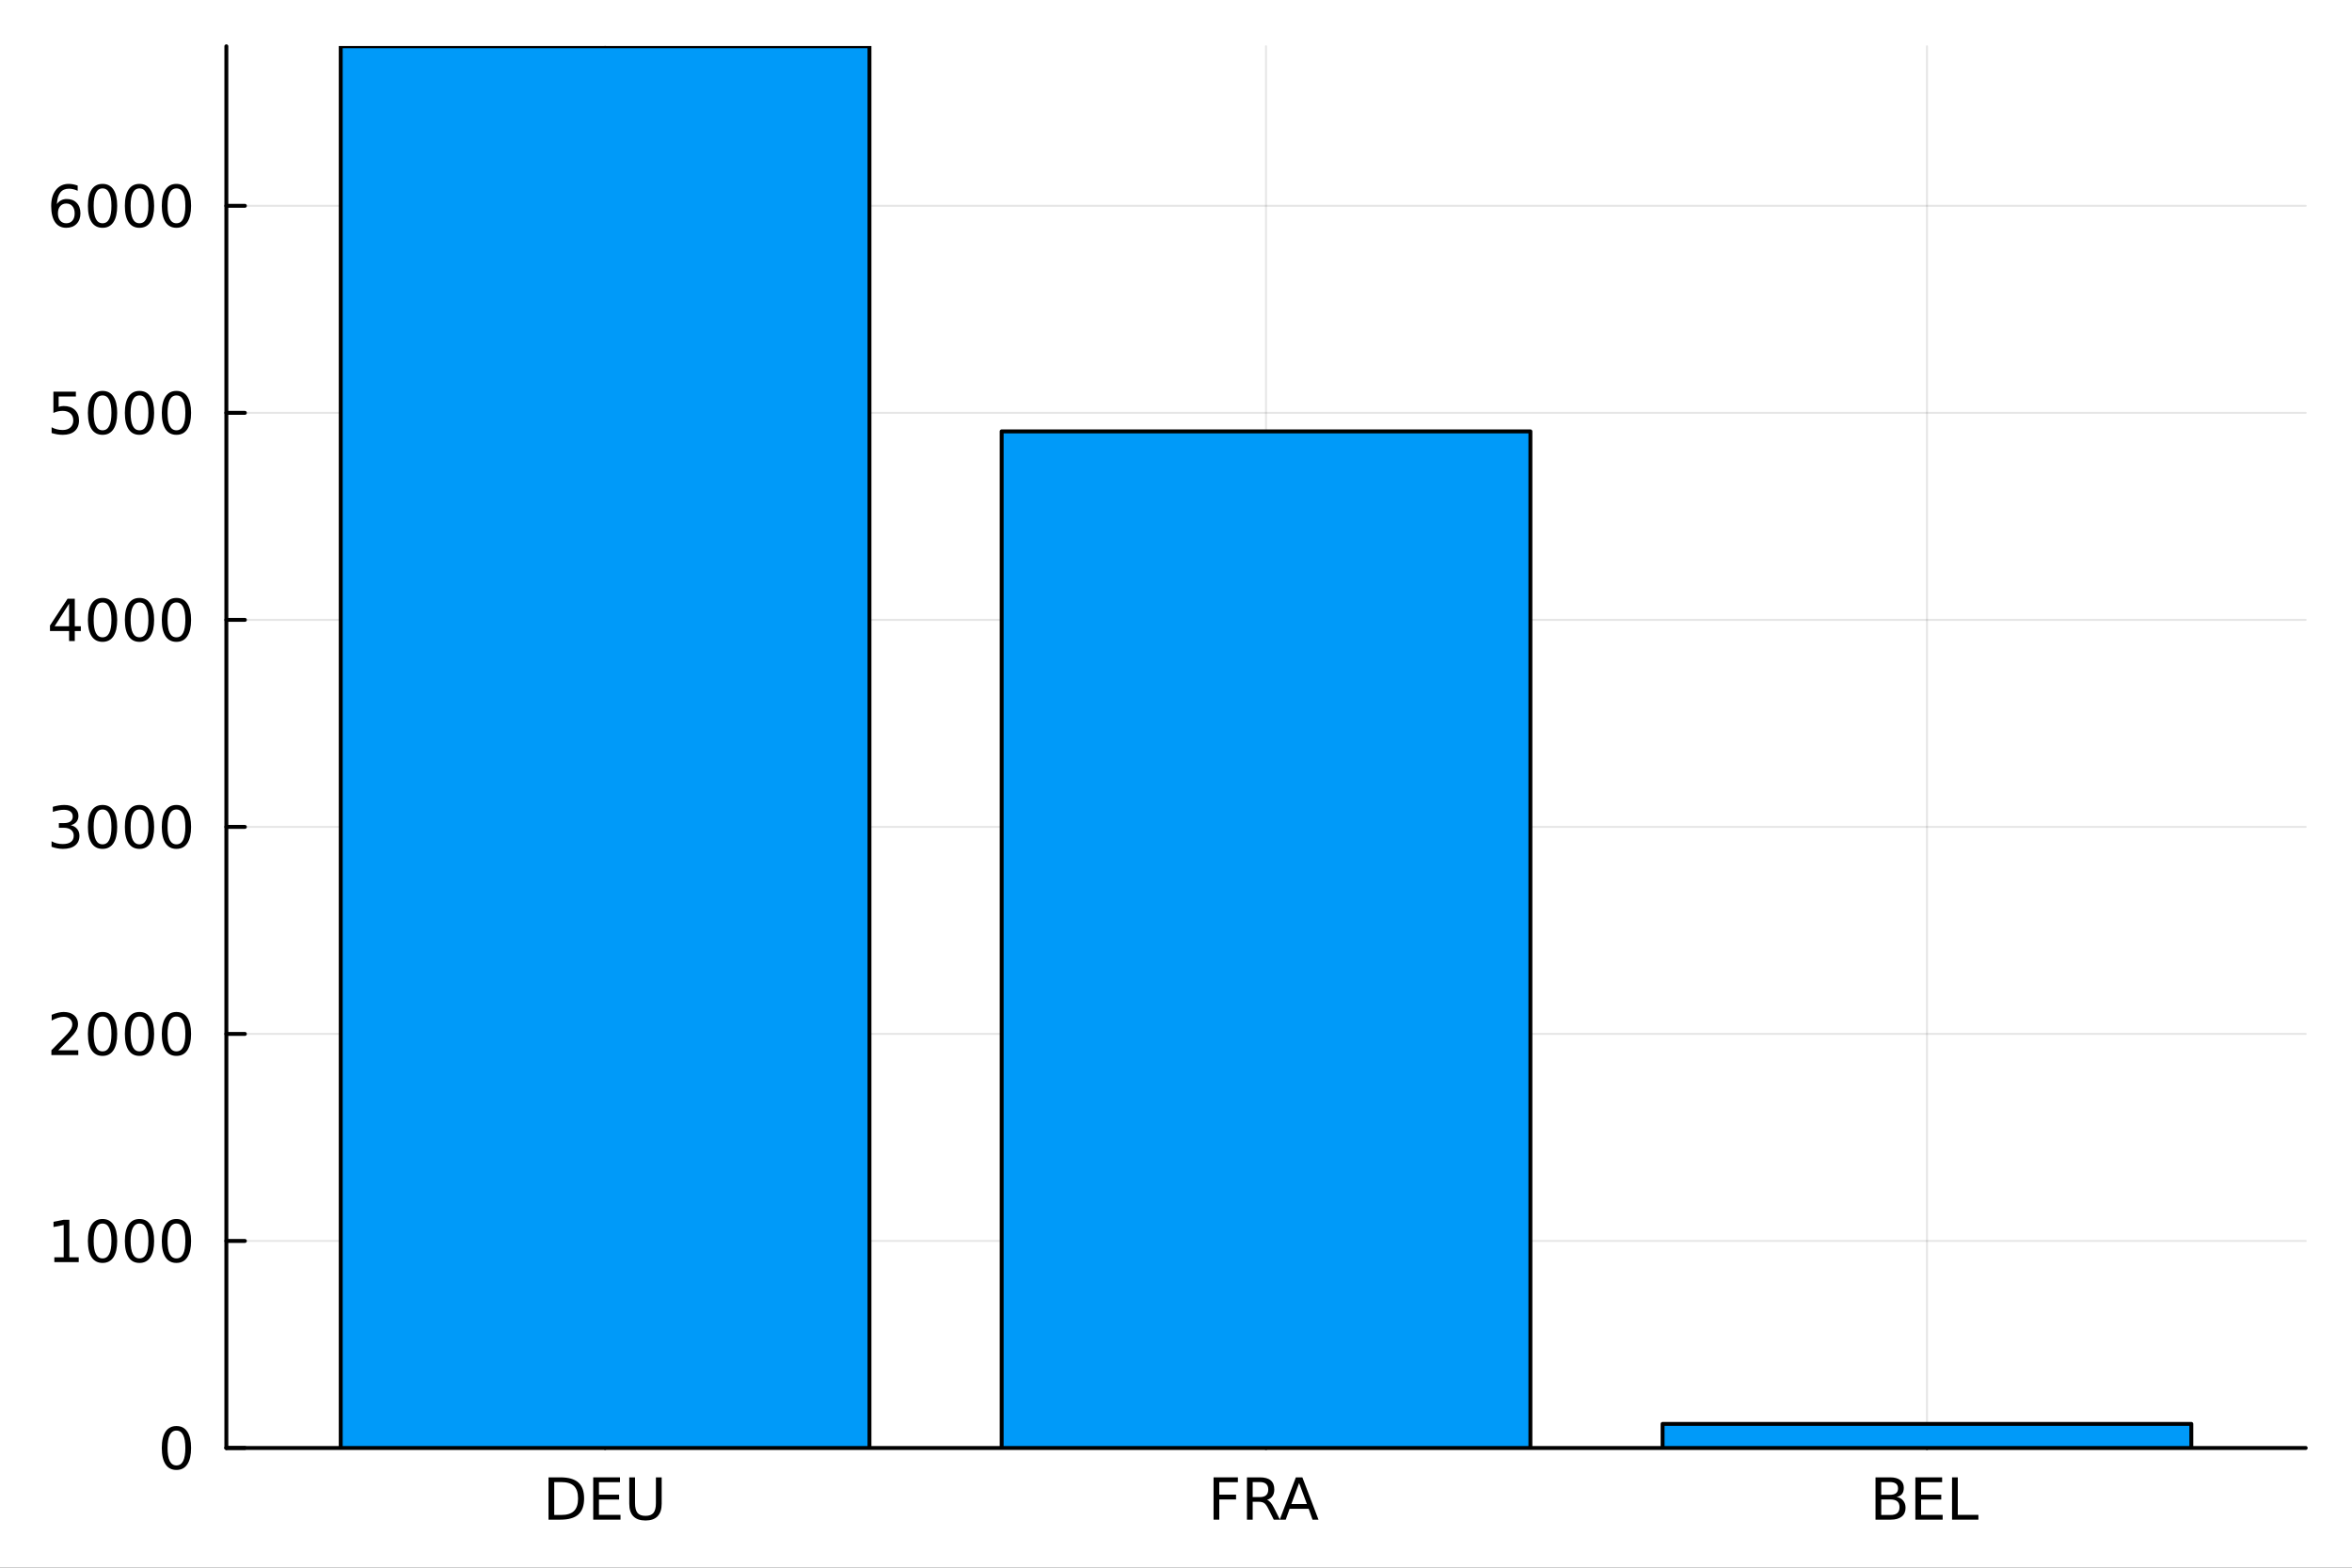 <?xml version="1.0" encoding="utf-8"?>
<svg xmlns="http://www.w3.org/2000/svg" xmlns:xlink="http://www.w3.org/1999/xlink" width="600" height="400" viewBox="0 0 2400 1600">
<rect x="0" y="0" width="2400" height="1600" fill="#333333" stroke="none"/>
<defs>
  <clipPath id="clip640">
    <rect x="0" y="0" width="2400" height="1600"/>
  </clipPath>
</defs>
<path clip-path="url(#clip640)" d="M0 1600 L2400 1600 L2400 0 L0 0  Z" fill="#ffffff" fill-rule="evenodd" fill-opacity="1"/>
<defs>
  <clipPath id="clip641">
    <rect x="480" y="0" width="1681" height="1600"/>
  </clipPath>
</defs>
<path clip-path="url(#clip640)" d="M230.973 1477.81 L2352.76 1477.81 L2352.76 47.244 L230.973 47.244  Z" fill="#ffffff" fill-rule="evenodd" fill-opacity="1"/>
<defs>
  <clipPath id="clip642">
    <rect x="230" y="47" width="2123" height="1432"/>
  </clipPath>
</defs>
<polyline clip-path="url(#clip642)" style="stroke:#000000; stroke-linecap:round; stroke-linejoin:round; stroke-width:2; stroke-opacity:0.1; fill:none" points="617.443,1477.81 617.443,47.244 "/>
<polyline clip-path="url(#clip642)" style="stroke:#000000; stroke-linecap:round; stroke-linejoin:round; stroke-width:2; stroke-opacity:0.1; fill:none" points="1291.86,1477.81 1291.86,47.244 "/>
<polyline clip-path="url(#clip642)" style="stroke:#000000; stroke-linecap:round; stroke-linejoin:round; stroke-width:2; stroke-opacity:0.1; fill:none" points="1966.29,1477.81 1966.29,47.244 "/>
<polyline clip-path="url(#clip640)" style="stroke:#000000; stroke-linecap:round; stroke-linejoin:round; stroke-width:4; stroke-opacity:1; fill:none" points="230.973,1477.81 2352.76,1477.81 "/>
<polyline clip-path="url(#clip640)" style="stroke:#000000; stroke-linecap:round; stroke-linejoin:round; stroke-width:4; stroke-opacity:1; fill:none" points="617.443,1477.81 617.443,1458.91 "/>
<polyline clip-path="url(#clip640)" style="stroke:#000000; stroke-linecap:round; stroke-linejoin:round; stroke-width:4; stroke-opacity:1; fill:none" points="1291.86,1477.81 1291.86,1458.91 "/>
<polyline clip-path="url(#clip640)" style="stroke:#000000; stroke-linecap:round; stroke-linejoin:round; stroke-width:4; stroke-opacity:1; fill:none" points="1966.29,1477.81 1966.29,1458.91 "/>
<path clip-path="url(#clip640)" d="M565.548 1512.61 L565.548 1546.2 L572.608 1546.2 Q581.549 1546.2 585.687 1542.15 Q589.854 1538.1 589.854 1529.36 Q589.854 1520.68 585.687 1516.66 Q581.549 1512.61 572.608 1512.61 L565.548 1512.61 M559.703 1507.81 L571.711 1507.81 Q584.269 1507.81 590.143 1513.05 Q596.017 1518.25 596.017 1529.36 Q596.017 1540.53 590.114 1545.77 Q584.211 1551.01 571.711 1551.01 L559.703 1551.01 L559.703 1507.81 Z" fill="#000000" fill-rule="nonzero" fill-opacity="1" /><path clip-path="url(#clip640)" d="M605.334 1507.81 L632.649 1507.81 L632.649 1512.73 L611.179 1512.73 L611.179 1525.52 L631.752 1525.52 L631.752 1530.44 L611.179 1530.44 L611.179 1546.09 L633.169 1546.09 L633.169 1551.01 L605.334 1551.01 L605.334 1507.81 Z" fill="#000000" fill-rule="nonzero" fill-opacity="1" /><path clip-path="url(#clip640)" d="M642.11 1507.81 L647.984 1507.81 L647.984 1534.05 Q647.984 1541 650.501 1544.06 Q653.019 1547.1 658.661 1547.1 Q664.275 1547.1 666.792 1544.06 Q669.309 1541 669.309 1534.05 L669.309 1507.81 L675.183 1507.81 L675.183 1534.78 Q675.183 1543.22 670.987 1547.54 Q666.821 1551.85 658.661 1551.85 Q650.473 1551.85 646.277 1547.54 Q642.11 1543.22 642.11 1534.78 L642.11 1507.81 Z" fill="#000000" fill-rule="nonzero" fill-opacity="1" /><path clip-path="url(#clip640)" d="M1238.32 1507.81 L1263.15 1507.81 L1263.15 1512.73 L1244.16 1512.73 L1244.16 1525.46 L1261.29 1525.46 L1261.29 1530.38 L1244.16 1530.38 L1244.16 1551.01 L1238.32 1551.01 L1238.32 1507.81 Z" fill="#000000" fill-rule="nonzero" fill-opacity="1" /><path clip-path="url(#clip640)" d="M1292.89 1530.75 Q1294.77 1531.39 1296.54 1533.47 Q1298.33 1535.56 1300.13 1539.2 L1306.06 1551.01 L1299.78 1551.01 L1294.25 1539.93 Q1292.11 1535.59 1290.08 1534.17 Q1288.09 1532.75 1284.62 1532.75 L1278.25 1532.75 L1278.25 1551.01 L1272.41 1551.01 L1272.41 1507.81 L1285.6 1507.81 Q1293.01 1507.81 1296.65 1510.9 Q1300.3 1514 1300.3 1520.25 Q1300.3 1524.33 1298.39 1527.02 Q1296.51 1529.71 1292.89 1530.75 M1278.25 1512.61 L1278.25 1527.95 L1285.6 1527.95 Q1289.82 1527.95 1291.97 1526.01 Q1294.14 1524.04 1294.14 1520.25 Q1294.14 1516.46 1291.97 1514.55 Q1289.82 1512.61 1285.6 1512.61 L1278.25 1512.61 Z" fill="#000000" fill-rule="nonzero" fill-opacity="1" /><path clip-path="url(#clip640)" d="M1325.62 1513.57 L1317.69 1535.06 L1333.57 1535.06 L1325.62 1513.57 M1322.32 1507.81 L1328.94 1507.81 L1345.41 1551.01 L1339.33 1551.01 L1335.4 1539.93 L1315.92 1539.93 L1311.99 1551.01 L1305.83 1551.01 L1322.32 1507.81 Z" fill="#000000" fill-rule="nonzero" fill-opacity="1" /><path clip-path="url(#clip640)" d="M1919.64 1530.38 L1919.64 1546.2 L1929.02 1546.2 Q1933.73 1546.2 1935.99 1544.27 Q1938.28 1542.3 1938.28 1538.28 Q1938.28 1534.23 1935.99 1532.32 Q1933.73 1530.38 1929.02 1530.38 L1919.64 1530.38 M1919.64 1512.61 L1919.64 1525.63 L1928.29 1525.63 Q1932.58 1525.63 1934.66 1524.04 Q1936.77 1522.42 1936.77 1519.12 Q1936.77 1515.85 1934.66 1514.23 Q1932.58 1512.61 1928.29 1512.61 L1919.64 1512.61 M1913.8 1507.81 L1928.73 1507.81 Q1935.41 1507.81 1939.03 1510.59 Q1942.65 1513.36 1942.65 1518.48 Q1942.65 1522.45 1940.79 1524.79 Q1938.94 1527.14 1935.35 1527.72 Q1939.67 1528.64 1942.04 1531.59 Q1944.44 1534.51 1944.44 1538.91 Q1944.44 1544.7 1940.5 1547.85 Q1936.57 1551.01 1929.31 1551.01 L1913.8 1551.01 L1913.8 1507.81 Z" fill="#000000" fill-rule="nonzero" fill-opacity="1" /><path clip-path="url(#clip640)" d="M1954.45 1507.81 L1981.77 1507.81 L1981.77 1512.73 L1960.3 1512.73 L1960.3 1525.52 L1980.87 1525.52 L1980.87 1530.44 L1960.3 1530.44 L1960.3 1546.09 L1982.29 1546.09 L1982.29 1551.01 L1954.45 1551.01 L1954.45 1507.81 Z" fill="#000000" fill-rule="nonzero" fill-opacity="1" /><path clip-path="url(#clip640)" d="M1991.89 1507.81 L1997.74 1507.81 L1997.74 1546.09 L2018.77 1546.09 L2018.77 1551.01 L1991.89 1551.01 L1991.89 1507.81 Z" fill="#000000" fill-rule="nonzero" fill-opacity="1" /><polyline clip-path="url(#clip642)" style="stroke:#000000; stroke-linecap:round; stroke-linejoin:round; stroke-width:2; stroke-opacity:0.1; fill:none" points="230.973,1477.81 2352.76,1477.81 "/>
<polyline clip-path="url(#clip642)" style="stroke:#000000; stroke-linecap:round; stroke-linejoin:round; stroke-width:2; stroke-opacity:0.1; fill:none" points="230.973,1266.52 2352.76,1266.52 "/>
<polyline clip-path="url(#clip642)" style="stroke:#000000; stroke-linecap:round; stroke-linejoin:round; stroke-width:2; stroke-opacity:0.1; fill:none" points="230.973,1055.22 2352.76,1055.22 "/>
<polyline clip-path="url(#clip642)" style="stroke:#000000; stroke-linecap:round; stroke-linejoin:round; stroke-width:2; stroke-opacity:0.1; fill:none" points="230.973,843.933 2352.76,843.933 "/>
<polyline clip-path="url(#clip642)" style="stroke:#000000; stroke-linecap:round; stroke-linejoin:round; stroke-width:2; stroke-opacity:0.1; fill:none" points="230.973,632.641 2352.76,632.641 "/>
<polyline clip-path="url(#clip642)" style="stroke:#000000; stroke-linecap:round; stroke-linejoin:round; stroke-width:2; stroke-opacity:0.1; fill:none" points="230.973,421.349 2352.76,421.349 "/>
<polyline clip-path="url(#clip642)" style="stroke:#000000; stroke-linecap:round; stroke-linejoin:round; stroke-width:2; stroke-opacity:0.1; fill:none" points="230.973,210.058 2352.76,210.058 "/>
<polyline clip-path="url(#clip640)" style="stroke:#000000; stroke-linecap:round; stroke-linejoin:round; stroke-width:4; stroke-opacity:1; fill:none" points="230.973,1477.81 230.973,47.244 "/>
<polyline clip-path="url(#clip640)" style="stroke:#000000; stroke-linecap:round; stroke-linejoin:round; stroke-width:4; stroke-opacity:1; fill:none" points="230.973,1477.81 249.87,1477.81 "/>
<polyline clip-path="url(#clip640)" style="stroke:#000000; stroke-linecap:round; stroke-linejoin:round; stroke-width:4; stroke-opacity:1; fill:none" points="230.973,1266.52 249.87,1266.52 "/>
<polyline clip-path="url(#clip640)" style="stroke:#000000; stroke-linecap:round; stroke-linejoin:round; stroke-width:4; stroke-opacity:1; fill:none" points="230.973,1055.22 249.87,1055.22 "/>
<polyline clip-path="url(#clip640)" style="stroke:#000000; stroke-linecap:round; stroke-linejoin:round; stroke-width:4; stroke-opacity:1; fill:none" points="230.973,843.933 249.87,843.933 "/>
<polyline clip-path="url(#clip640)" style="stroke:#000000; stroke-linecap:round; stroke-linejoin:round; stroke-width:4; stroke-opacity:1; fill:none" points="230.973,632.641 249.87,632.641 "/>
<polyline clip-path="url(#clip640)" style="stroke:#000000; stroke-linecap:round; stroke-linejoin:round; stroke-width:4; stroke-opacity:1; fill:none" points="230.973,421.349 249.87,421.349 "/>
<polyline clip-path="url(#clip640)" style="stroke:#000000; stroke-linecap:round; stroke-linejoin:round; stroke-width:4; stroke-opacity:1; fill:none" points="230.973,210.058 249.87,210.058 "/>
<path clip-path="url(#clip640)" d="M180.042 1460.06 Q175.528 1460.06 173.243 1464.51 Q170.986 1468.94 170.986 1477.85 Q170.986 1486.73 173.243 1491.19 Q175.528 1495.62 180.042 1495.62 Q184.585 1495.62 186.842 1491.19 Q189.128 1486.73 189.128 1477.85 Q189.128 1468.94 186.842 1464.51 Q184.585 1460.06 180.042 1460.06 M180.042 1455.43 Q187.305 1455.43 191.124 1461.18 Q194.973 1466.91 194.973 1477.85 Q194.973 1488.76 191.124 1494.52 Q187.305 1500.25 180.042 1500.25 Q172.78 1500.25 168.931 1494.52 Q165.112 1488.76 165.112 1477.85 Q165.112 1466.91 168.931 1461.18 Q172.78 1455.43 180.042 1455.43 Z" fill="#000000" fill-rule="nonzero" fill-opacity="1" /><path clip-path="url(#clip640)" d="M55.448 1283.2 L64.997 1283.2 L64.997 1250.24 L54.609 1252.32 L54.609 1247 L64.939 1244.92 L70.784 1244.92 L70.784 1283.2 L80.332 1283.2 L80.332 1288.12 L55.448 1288.12 L55.448 1283.2 Z" fill="#000000" fill-rule="nonzero" fill-opacity="1" /><path clip-path="url(#clip640)" d="M104.638 1248.76 Q100.124 1248.76 97.838 1253.22 Q95.581 1257.65 95.581 1266.56 Q95.581 1275.44 97.838 1279.9 Q100.124 1284.33 104.638 1284.33 Q109.18 1284.33 111.437 1279.9 Q113.723 1275.44 113.723 1266.56 Q113.723 1257.65 111.437 1253.22 Q109.18 1248.76 104.638 1248.76 M104.638 1244.13 Q111.9 1244.13 115.72 1249.89 Q119.568 1255.62 119.568 1266.56 Q119.568 1277.47 115.72 1283.23 Q111.9 1288.96 104.638 1288.96 Q97.375 1288.96 93.527 1283.23 Q89.707 1277.47 89.707 1266.56 Q89.707 1255.62 93.527 1249.89 Q97.375 1244.13 104.638 1244.13 Z" fill="#000000" fill-rule="nonzero" fill-opacity="1" /><path clip-path="url(#clip640)" d="M142.34 1248.76 Q137.826 1248.76 135.54 1253.22 Q133.283 1257.65 133.283 1266.56 Q133.283 1275.44 135.54 1279.9 Q137.826 1284.33 142.34 1284.33 Q146.883 1284.33 149.14 1279.9 Q151.426 1275.44 151.426 1266.56 Q151.426 1257.65 149.14 1253.22 Q146.883 1248.76 142.34 1248.76 M142.34 1244.13 Q149.603 1244.13 153.422 1249.89 Q157.27 1255.62 157.27 1266.56 Q157.27 1277.47 153.422 1283.23 Q149.603 1288.96 142.34 1288.96 Q135.077 1288.96 131.229 1283.23 Q127.41 1277.47 127.41 1266.56 Q127.41 1255.62 131.229 1249.89 Q135.077 1244.13 142.34 1244.13 Z" fill="#000000" fill-rule="nonzero" fill-opacity="1" /><path clip-path="url(#clip640)" d="M180.042 1248.76 Q175.528 1248.76 173.243 1253.22 Q170.986 1257.65 170.986 1266.56 Q170.986 1275.44 173.243 1279.9 Q175.528 1284.33 180.042 1284.33 Q184.585 1284.33 186.842 1279.9 Q189.128 1275.44 189.128 1266.56 Q189.128 1257.65 186.842 1253.22 Q184.585 1248.76 180.042 1248.76 M180.042 1244.13 Q187.305 1244.13 191.124 1249.89 Q194.973 1255.62 194.973 1266.56 Q194.973 1277.47 191.124 1283.23 Q187.305 1288.96 180.042 1288.96 Q172.78 1288.96 168.931 1283.23 Q165.112 1277.47 165.112 1266.56 Q165.112 1255.62 168.931 1249.89 Q172.78 1244.13 180.042 1244.13 Z" fill="#000000" fill-rule="nonzero" fill-opacity="1" /><path clip-path="url(#clip640)" d="M59.47 1071.91 L79.869 1071.91 L79.869 1076.82 L52.439 1076.82 L52.439 1071.91 Q55.766 1068.46 61.495 1062.68 Q67.254 1056.86 68.729 1055.18 Q71.536 1052.03 72.635 1049.86 Q73.764 1047.66 73.764 1045.55 Q73.764 1042.1 71.334 1039.93 Q68.932 1037.76 65.055 1037.76 Q62.306 1037.76 59.239 1038.72 Q56.2 1039.67 52.728 1041.61 L52.728 1035.71 Q56.258 1034.29 59.325 1033.57 Q62.392 1032.84 64.939 1032.84 Q71.652 1032.84 75.645 1036.2 Q79.638 1039.56 79.638 1045.17 Q79.638 1047.83 78.625 1050.23 Q77.641 1052.61 75.008 1055.85 Q74.285 1056.69 70.407 1060.71 Q66.53 1064.7 59.47 1071.91 Z" fill="#000000" fill-rule="nonzero" fill-opacity="1" /><path clip-path="url(#clip640)" d="M104.638 1037.47 Q100.124 1037.47 97.838 1041.93 Q95.581 1046.36 95.581 1055.27 Q95.581 1064.15 97.838 1068.61 Q100.124 1073.03 104.638 1073.03 Q109.18 1073.03 111.437 1068.61 Q113.723 1064.15 113.723 1055.27 Q113.723 1046.36 111.437 1041.93 Q109.18 1037.47 104.638 1037.47 M104.638 1032.84 Q111.9 1032.84 115.72 1038.6 Q119.568 1044.33 119.568 1055.27 Q119.568 1066.18 115.72 1071.93 Q111.9 1077.66 104.638 1077.66 Q97.375 1077.66 93.527 1071.93 Q89.707 1066.18 89.707 1055.27 Q89.707 1044.33 93.527 1038.6 Q97.375 1032.84 104.638 1032.84 Z" fill="#000000" fill-rule="nonzero" fill-opacity="1" /><path clip-path="url(#clip640)" d="M142.34 1037.47 Q137.826 1037.47 135.54 1041.93 Q133.283 1046.36 133.283 1055.27 Q133.283 1064.15 135.54 1068.61 Q137.826 1073.03 142.34 1073.03 Q146.883 1073.03 149.14 1068.61 Q151.426 1064.15 151.426 1055.27 Q151.426 1046.36 149.14 1041.93 Q146.883 1037.47 142.34 1037.47 M142.34 1032.84 Q149.603 1032.84 153.422 1038.6 Q157.27 1044.33 157.27 1055.27 Q157.27 1066.18 153.422 1071.93 Q149.603 1077.66 142.34 1077.66 Q135.077 1077.66 131.229 1071.93 Q127.41 1066.18 127.41 1055.27 Q127.41 1044.33 131.229 1038.6 Q135.077 1032.84 142.34 1032.84 Z" fill="#000000" fill-rule="nonzero" fill-opacity="1" /><path clip-path="url(#clip640)" d="M180.042 1037.47 Q175.528 1037.47 173.243 1041.93 Q170.986 1046.36 170.986 1055.27 Q170.986 1064.15 173.243 1068.61 Q175.528 1073.03 180.042 1073.03 Q184.585 1073.03 186.842 1068.61 Q189.128 1064.15 189.128 1055.27 Q189.128 1046.36 186.842 1041.93 Q184.585 1037.47 180.042 1037.47 M180.042 1032.84 Q187.305 1032.84 191.124 1038.6 Q194.973 1044.33 194.973 1055.27 Q194.973 1066.18 191.124 1071.93 Q187.305 1077.66 180.042 1077.66 Q172.78 1077.66 168.931 1071.93 Q165.112 1066.18 165.112 1055.27 Q165.112 1044.33 168.931 1038.6 Q172.78 1032.84 180.042 1032.84 Z" fill="#000000" fill-rule="nonzero" fill-opacity="1" /><path clip-path="url(#clip640)" d="M72.144 842.24 Q76.339 843.137 78.683 845.973 Q81.056 848.808 81.056 852.975 Q81.056 859.37 76.657 862.871 Q72.259 866.372 64.158 866.372 Q61.438 866.372 58.544 865.822 Q55.68 865.301 52.612 864.231 L52.612 858.588 Q55.043 860.006 57.937 860.73 Q60.83 861.453 63.984 861.453 Q69.482 861.453 72.346 859.283 Q75.24 857.113 75.24 852.975 Q75.24 849.156 72.549 847.014 Q69.887 844.844 65.112 844.844 L60.078 844.844 L60.078 840.041 L65.344 840.041 Q69.655 840.041 71.941 838.334 Q74.227 836.598 74.227 833.357 Q74.227 830.029 71.854 828.264 Q69.51 826.47 65.112 826.47 Q62.711 826.47 59.962 826.991 Q57.213 827.512 53.915 828.612 L53.915 823.403 Q57.242 822.477 60.136 822.014 Q63.058 821.552 65.633 821.552 Q72.288 821.552 76.166 824.59 Q80.043 827.599 80.043 832.749 Q80.043 836.337 77.989 838.826 Q75.934 841.285 72.144 842.24 Z" fill="#000000" fill-rule="nonzero" fill-opacity="1" /><path clip-path="url(#clip640)" d="M104.638 826.181 Q100.124 826.181 97.838 830.637 Q95.581 835.064 95.581 843.976 Q95.581 852.859 97.838 857.315 Q100.124 861.742 104.638 861.742 Q109.18 861.742 111.437 857.315 Q113.723 852.859 113.723 843.976 Q113.723 835.064 111.437 830.637 Q109.18 826.181 104.638 826.181 M104.638 821.552 Q111.9 821.552 115.72 827.31 Q119.568 833.039 119.568 843.976 Q119.568 854.885 115.72 860.643 Q111.9 866.372 104.638 866.372 Q97.375 866.372 93.527 860.643 Q89.707 854.885 89.707 843.976 Q89.707 833.039 93.527 827.31 Q97.375 821.552 104.638 821.552 Z" fill="#000000" fill-rule="nonzero" fill-opacity="1" /><path clip-path="url(#clip640)" d="M142.34 826.181 Q137.826 826.181 135.54 830.637 Q133.283 835.064 133.283 843.976 Q133.283 852.859 135.54 857.315 Q137.826 861.742 142.34 861.742 Q146.883 861.742 149.14 857.315 Q151.426 852.859 151.426 843.976 Q151.426 835.064 149.14 830.637 Q146.883 826.181 142.34 826.181 M142.34 821.552 Q149.603 821.552 153.422 827.31 Q157.27 833.039 157.27 843.976 Q157.27 854.885 153.422 860.643 Q149.603 866.372 142.34 866.372 Q135.077 866.372 131.229 860.643 Q127.41 854.885 127.41 843.976 Q127.41 833.039 131.229 827.31 Q135.077 821.552 142.34 821.552 Z" fill="#000000" fill-rule="nonzero" fill-opacity="1" /><path clip-path="url(#clip640)" d="M180.042 826.181 Q175.528 826.181 173.243 830.637 Q170.986 835.064 170.986 843.976 Q170.986 852.859 173.243 857.315 Q175.528 861.742 180.042 861.742 Q184.585 861.742 186.842 857.315 Q189.128 852.859 189.128 843.976 Q189.128 835.064 186.842 830.637 Q184.585 826.181 180.042 826.181 M180.042 821.552 Q187.305 821.552 191.124 827.31 Q194.973 833.039 194.973 843.976 Q194.973 854.885 191.124 860.643 Q187.305 866.372 180.042 866.372 Q172.78 866.372 168.931 860.643 Q165.112 854.885 165.112 843.976 Q165.112 833.039 168.931 827.31 Q172.78 821.552 180.042 821.552 Z" fill="#000000" fill-rule="nonzero" fill-opacity="1" /><path clip-path="url(#clip640)" d="M70.494 616.134 L55.737 639.195 L70.494 639.195 L70.494 616.134 M68.961 611.041 L76.31 611.041 L76.31 639.195 L82.473 639.195 L82.473 644.056 L76.31 644.056 L76.31 654.241 L70.494 654.241 L70.494 644.056 L50.992 644.056 L50.992 638.414 L68.961 611.041 Z" fill="#000000" fill-rule="nonzero" fill-opacity="1" /><path clip-path="url(#clip640)" d="M104.638 614.889 Q100.124 614.889 97.838 619.345 Q95.581 623.772 95.581 632.684 Q95.581 641.568 97.838 646.024 Q100.124 650.451 104.638 650.451 Q109.18 650.451 111.437 646.024 Q113.723 641.568 113.723 632.684 Q113.723 623.772 111.437 619.345 Q109.18 614.889 104.638 614.889 M104.638 610.26 Q111.9 610.26 115.72 616.018 Q119.568 621.747 119.568 632.684 Q119.568 643.593 115.72 649.351 Q111.9 655.08 104.638 655.08 Q97.375 655.08 93.527 649.351 Q89.707 643.593 89.707 632.684 Q89.707 621.747 93.527 616.018 Q97.375 610.26 104.638 610.26 Z" fill="#000000" fill-rule="nonzero" fill-opacity="1" /><path clip-path="url(#clip640)" d="M142.34 614.889 Q137.826 614.889 135.54 619.345 Q133.283 623.772 133.283 632.684 Q133.283 641.568 135.54 646.024 Q137.826 650.451 142.34 650.451 Q146.883 650.451 149.14 646.024 Q151.426 641.568 151.426 632.684 Q151.426 623.772 149.14 619.345 Q146.883 614.889 142.34 614.889 M142.34 610.26 Q149.603 610.26 153.422 616.018 Q157.27 621.747 157.27 632.684 Q157.27 643.593 153.422 649.351 Q149.603 655.08 142.34 655.08 Q135.077 655.08 131.229 649.351 Q127.41 643.593 127.41 632.684 Q127.41 621.747 131.229 616.018 Q135.077 610.26 142.34 610.26 Z" fill="#000000" fill-rule="nonzero" fill-opacity="1" /><path clip-path="url(#clip640)" d="M180.042 614.889 Q175.528 614.889 173.243 619.345 Q170.986 623.772 170.986 632.684 Q170.986 641.568 173.243 646.024 Q175.528 650.451 180.042 650.451 Q184.585 650.451 186.842 646.024 Q189.128 641.568 189.128 632.684 Q189.128 623.772 186.842 619.345 Q184.585 614.889 180.042 614.889 M180.042 610.26 Q187.305 610.26 191.124 616.018 Q194.973 621.747 194.973 632.684 Q194.973 643.593 191.124 649.351 Q187.305 655.08 180.042 655.08 Q172.78 655.08 168.931 649.351 Q165.112 643.593 165.112 632.684 Q165.112 621.747 168.931 616.018 Q172.78 610.26 180.042 610.26 Z" fill="#000000" fill-rule="nonzero" fill-opacity="1" /><path clip-path="url(#clip640)" d="M54.493 399.749 L77.439 399.749 L77.439 404.668 L59.846 404.668 L59.846 415.259 Q61.119 414.824 62.392 414.622 Q63.666 414.39 64.939 414.39 Q72.173 414.39 76.397 418.355 Q80.622 422.319 80.622 429.089 Q80.622 436.063 76.281 439.94 Q71.941 443.788 64.042 443.788 Q61.322 443.788 58.486 443.326 Q55.68 442.863 52.67 441.937 L52.67 436.063 Q55.275 437.481 58.052 438.175 Q60.83 438.87 63.926 438.87 Q68.932 438.87 71.854 436.236 Q74.777 433.603 74.777 429.089 Q74.777 424.576 71.854 421.943 Q68.932 419.309 63.926 419.309 Q61.582 419.309 59.239 419.83 Q56.924 420.351 54.493 421.451 L54.493 399.749 Z" fill="#000000" fill-rule="nonzero" fill-opacity="1" /><path clip-path="url(#clip640)" d="M104.638 403.598 Q100.124 403.598 97.838 408.054 Q95.581 412.481 95.581 421.393 Q95.581 430.276 97.838 434.732 Q100.124 439.159 104.638 439.159 Q109.18 439.159 111.437 434.732 Q113.723 430.276 113.723 421.393 Q113.723 412.481 111.437 408.054 Q109.18 403.598 104.638 403.598 M104.638 398.968 Q111.9 398.968 115.72 404.726 Q119.568 410.455 119.568 421.393 Q119.568 432.301 115.72 438.059 Q111.9 443.788 104.638 443.788 Q97.375 443.788 93.527 438.059 Q89.707 432.301 89.707 421.393 Q89.707 410.455 93.527 404.726 Q97.375 398.968 104.638 398.968 Z" fill="#000000" fill-rule="nonzero" fill-opacity="1" /><path clip-path="url(#clip640)" d="M142.34 403.598 Q137.826 403.598 135.54 408.054 Q133.283 412.481 133.283 421.393 Q133.283 430.276 135.54 434.732 Q137.826 439.159 142.34 439.159 Q146.883 439.159 149.14 434.732 Q151.426 430.276 151.426 421.393 Q151.426 412.481 149.14 408.054 Q146.883 403.598 142.34 403.598 M142.34 398.968 Q149.603 398.968 153.422 404.726 Q157.27 410.455 157.27 421.393 Q157.27 432.301 153.422 438.059 Q149.603 443.788 142.34 443.788 Q135.077 443.788 131.229 438.059 Q127.41 432.301 127.41 421.393 Q127.41 410.455 131.229 404.726 Q135.077 398.968 142.34 398.968 Z" fill="#000000" fill-rule="nonzero" fill-opacity="1" /><path clip-path="url(#clip640)" d="M180.042 403.598 Q175.528 403.598 173.243 408.054 Q170.986 412.481 170.986 421.393 Q170.986 430.276 173.243 434.732 Q175.528 439.159 180.042 439.159 Q184.585 439.159 186.842 434.732 Q189.128 430.276 189.128 421.393 Q189.128 412.481 186.842 408.054 Q184.585 403.598 180.042 403.598 M180.042 398.968 Q187.305 398.968 191.124 404.726 Q194.973 410.455 194.973 421.393 Q194.973 432.301 191.124 438.059 Q187.305 443.788 180.042 443.788 Q172.78 443.788 168.931 438.059 Q165.112 432.301 165.112 421.393 Q165.112 410.455 168.931 404.726 Q172.78 398.968 180.042 398.968 Z" fill="#000000" fill-rule="nonzero" fill-opacity="1" /><path clip-path="url(#clip640)" d="M67.659 207.728 Q63.724 207.728 61.409 210.419 Q59.123 213.11 59.123 217.798 Q59.123 222.456 61.409 225.176 Q63.724 227.867 67.659 227.867 Q71.594 227.867 73.88 225.176 Q76.195 222.456 76.195 217.798 Q76.195 213.11 73.88 210.419 Q71.594 207.728 67.659 207.728 M79.262 189.412 L79.262 194.737 Q77.063 193.695 74.806 193.145 Q72.578 192.595 70.379 192.595 Q64.592 192.595 61.525 196.502 Q58.486 200.408 58.052 208.307 Q59.759 205.79 62.335 204.459 Q64.91 203.099 68.006 203.099 Q74.516 203.099 78.278 207.063 Q82.068 210.998 82.068 217.798 Q82.068 224.453 78.133 228.475 Q74.198 232.497 67.659 232.497 Q60.164 232.497 56.2 226.768 Q52.236 221.01 52.236 210.101 Q52.236 199.858 57.097 193.782 Q61.959 187.676 70.147 187.676 Q72.346 187.676 74.574 188.11 Q76.831 188.544 79.262 189.412 Z" fill="#000000" fill-rule="nonzero" fill-opacity="1" /><path clip-path="url(#clip640)" d="M104.638 192.306 Q100.124 192.306 97.838 196.762 Q95.581 201.189 95.581 210.101 Q95.581 218.984 97.838 223.44 Q100.124 227.867 104.638 227.867 Q109.18 227.867 111.437 223.44 Q113.723 218.984 113.723 210.101 Q113.723 201.189 111.437 196.762 Q109.18 192.306 104.638 192.306 M104.638 187.676 Q111.9 187.676 115.72 193.434 Q119.568 199.164 119.568 210.101 Q119.568 221.01 115.72 226.768 Q111.9 232.497 104.638 232.497 Q97.375 232.497 93.527 226.768 Q89.707 221.01 89.707 210.101 Q89.707 199.164 93.527 193.434 Q97.375 187.676 104.638 187.676 Z" fill="#000000" fill-rule="nonzero" fill-opacity="1" /><path clip-path="url(#clip640)" d="M142.34 192.306 Q137.826 192.306 135.54 196.762 Q133.283 201.189 133.283 210.101 Q133.283 218.984 135.54 223.44 Q137.826 227.867 142.34 227.867 Q146.883 227.867 149.14 223.44 Q151.426 218.984 151.426 210.101 Q151.426 201.189 149.14 196.762 Q146.883 192.306 142.34 192.306 M142.34 187.676 Q149.603 187.676 153.422 193.434 Q157.27 199.164 157.27 210.101 Q157.27 221.01 153.422 226.768 Q149.603 232.497 142.34 232.497 Q135.077 232.497 131.229 226.768 Q127.41 221.01 127.41 210.101 Q127.41 199.164 131.229 193.434 Q135.077 187.676 142.34 187.676 Z" fill="#000000" fill-rule="nonzero" fill-opacity="1" /><path clip-path="url(#clip640)" d="M180.042 192.306 Q175.528 192.306 173.243 196.762 Q170.986 201.189 170.986 210.101 Q170.986 218.984 173.243 223.44 Q175.528 227.867 180.042 227.867 Q184.585 227.867 186.842 223.44 Q189.128 218.984 189.128 210.101 Q189.128 201.189 186.842 196.762 Q184.585 192.306 180.042 192.306 M180.042 187.676 Q187.305 187.676 191.124 193.434 Q194.973 199.164 194.973 210.101 Q194.973 221.01 191.124 226.768 Q187.305 232.497 180.042 232.497 Q172.78 232.497 168.931 226.768 Q165.112 221.01 165.112 210.101 Q165.112 199.164 168.931 193.434 Q172.78 187.676 180.042 187.676 Z" fill="#000000" fill-rule="nonzero" fill-opacity="1" /><path clip-path="url(#clip642)" d="M347.675 47.244 L347.675 1477.81 L887.212 1477.81 L887.212 47.244 L347.675 47.244 L347.675 47.244  Z" fill="#009af9" fill-rule="evenodd" fill-opacity="1"/>
<polyline clip-path="url(#clip642)" style="stroke:#000000; stroke-linecap:round; stroke-linejoin:round; stroke-width:4; stroke-opacity:1; fill:none" points="347.675,47.244 347.675,1477.81 887.212,1477.81 887.212,47.244 347.675,47.244 "/>
<path clip-path="url(#clip642)" d="M1022.1 440.277 L1022.1 1477.81 L1561.63 1477.81 L1561.63 440.277 L1022.1 440.277 L1022.1 440.277  Z" fill="#009af9" fill-rule="evenodd" fill-opacity="1"/>
<polyline clip-path="url(#clip642)" style="stroke:#000000; stroke-linecap:round; stroke-linejoin:round; stroke-width:4; stroke-opacity:1; fill:none" points="1022.1,440.277 1022.1,1477.81 1561.63,1477.81 1561.63,440.277 1022.1,440.277 "/>
<path clip-path="url(#clip642)" d="M1696.52 1453.26 L1696.52 1477.81 L2236.05 1477.81 L2236.05 1453.26 L1696.52 1453.26 L1696.52 1453.26  Z" fill="#009af9" fill-rule="evenodd" fill-opacity="1"/>
<polyline clip-path="url(#clip642)" style="stroke:#000000; stroke-linecap:round; stroke-linejoin:round; stroke-width:4; stroke-opacity:1; fill:none" points="1696.52,1453.26 1696.52,1477.81 2236.05,1477.81 2236.05,1453.26 1696.52,1453.26 "/>
<circle clip-path="url(#clip642)" style="fill:#009af9; stroke:none; fill-opacity:0" cx="617.443" cy="47.244" r="2"/>
<circle clip-path="url(#clip642)" style="fill:#009af9; stroke:none; fill-opacity:0" cx="1291.86" cy="440.277" r="2"/>
<circle clip-path="url(#clip642)" style="fill:#009af9; stroke:none; fill-opacity:0" cx="1966.29" cy="1453.26" r="2"/>
</svg>
